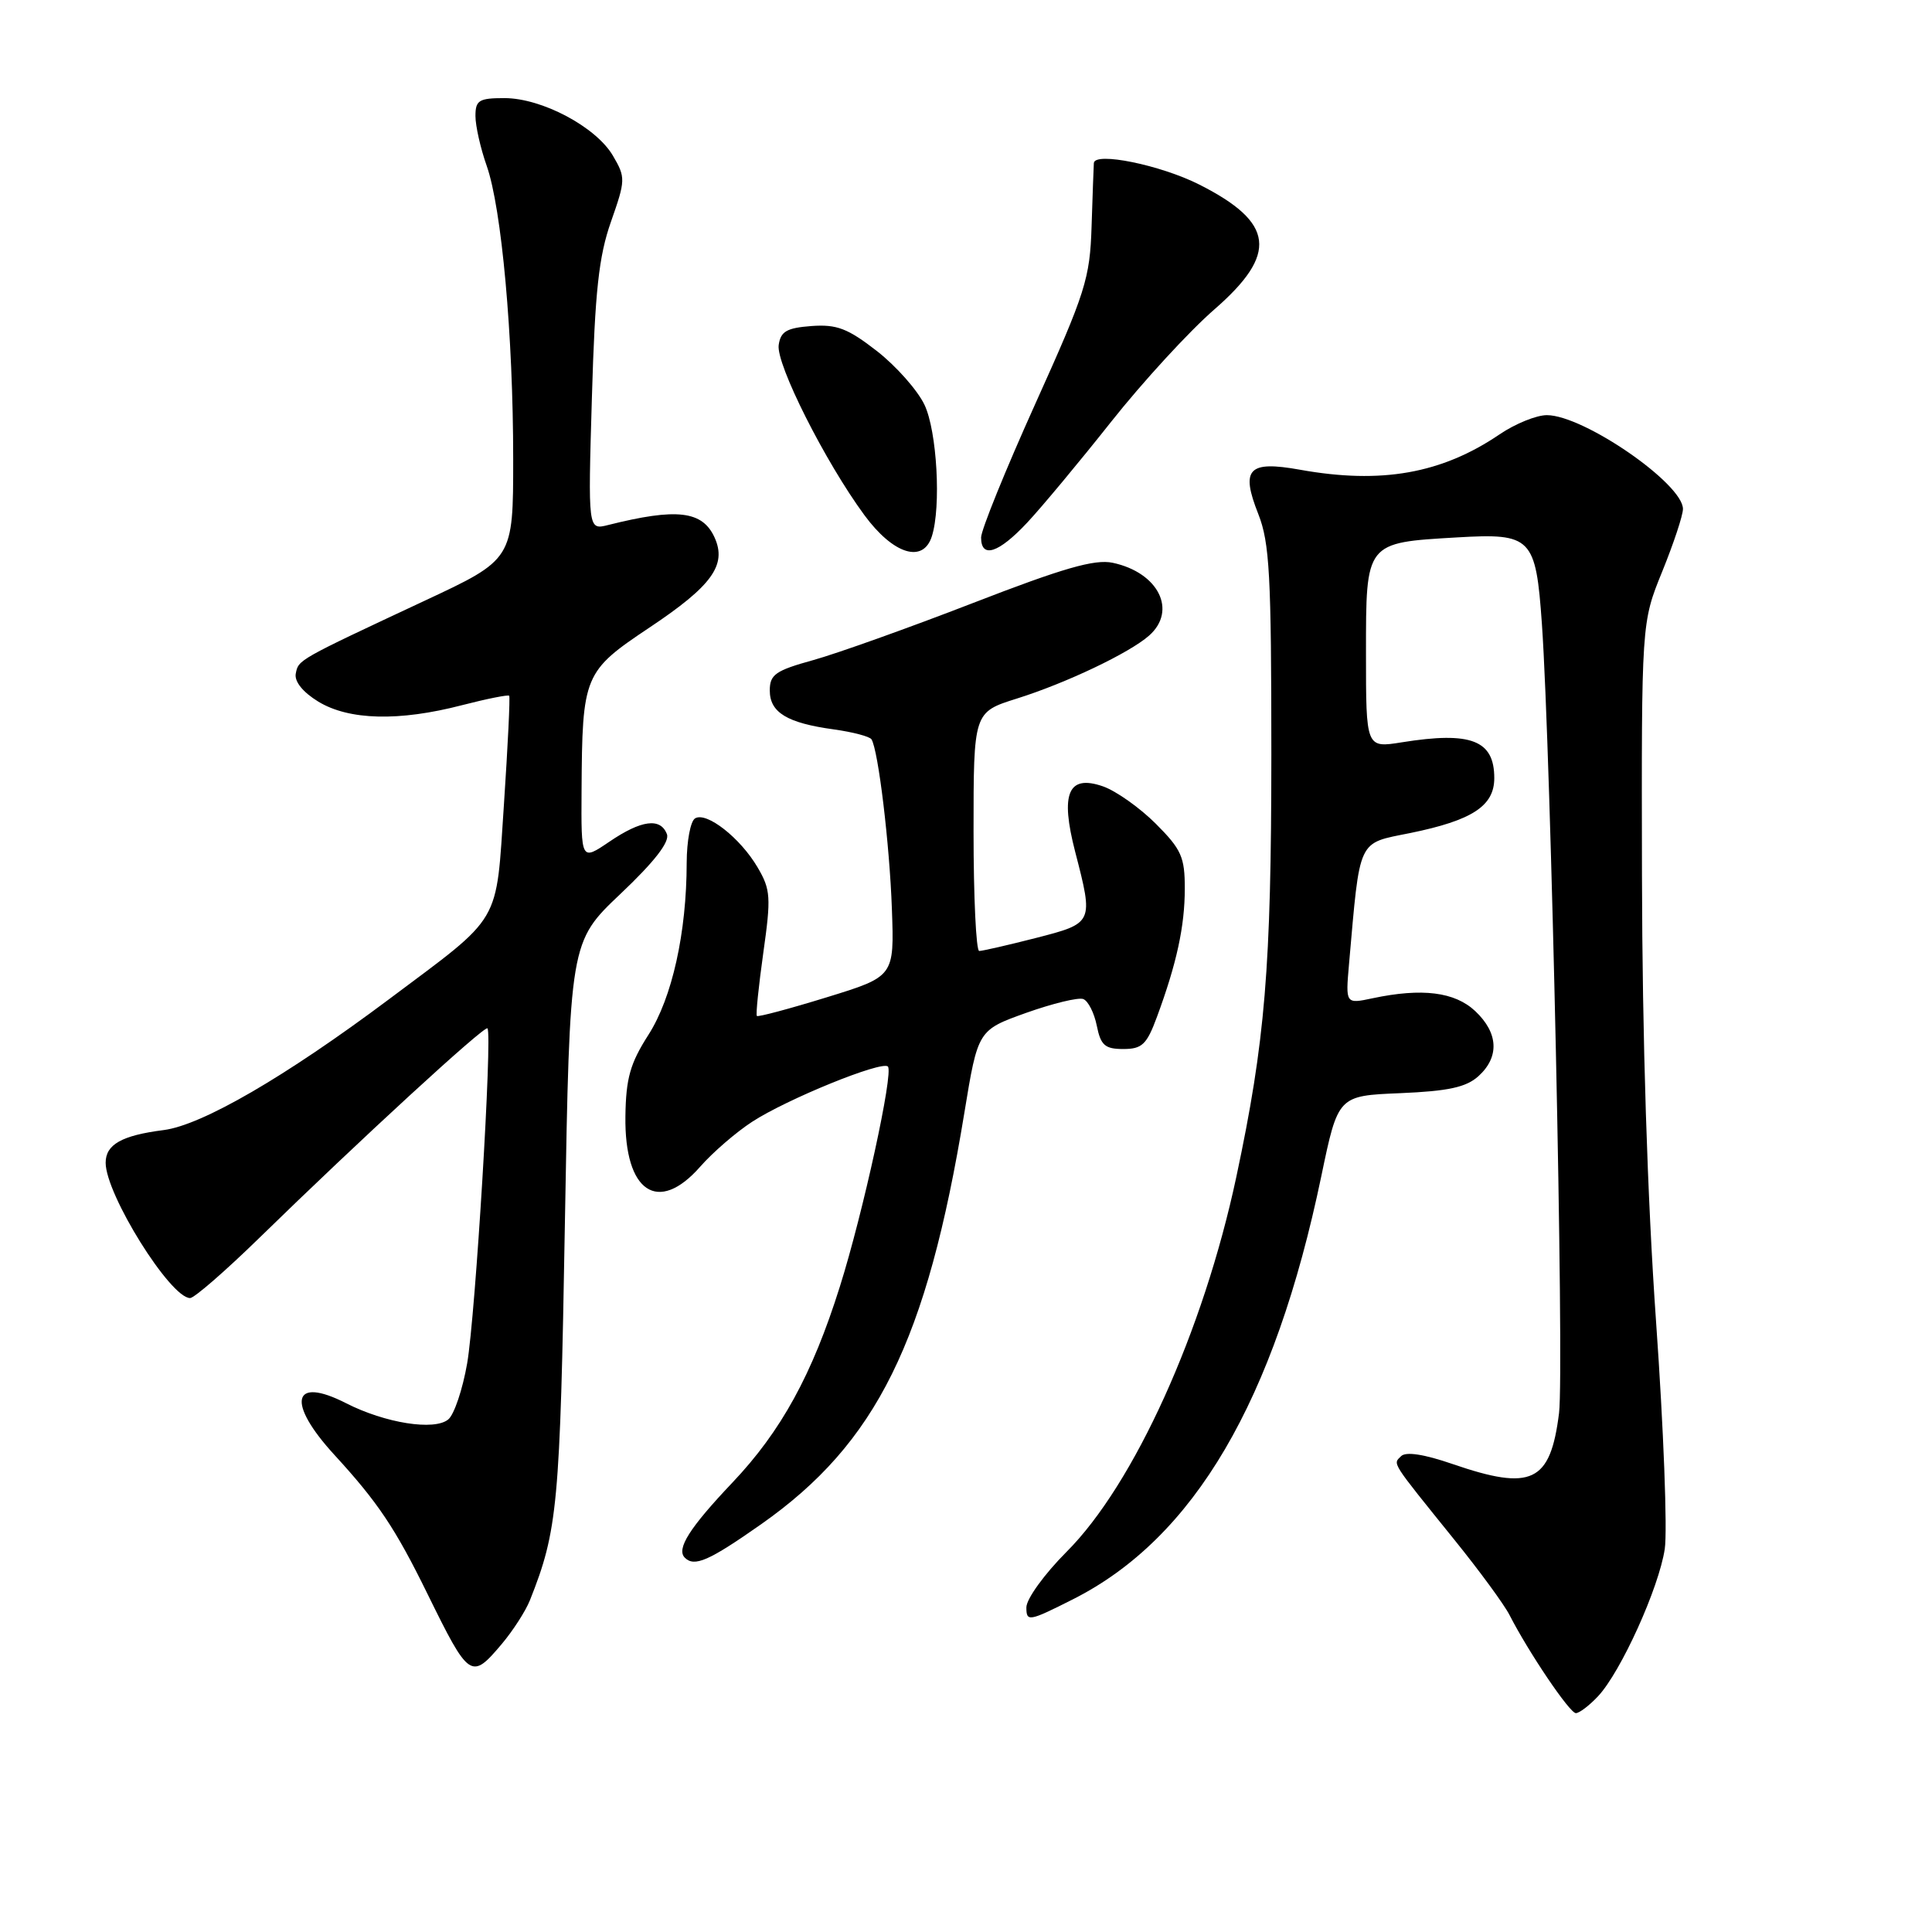<?xml version="1.0" encoding="UTF-8" standalone="no"?>
<!DOCTYPE svg PUBLIC "-//W3C//DTD SVG 1.1//EN" "http://www.w3.org/Graphics/SVG/1.1/DTD/svg11.dtd" >
<svg xmlns="http://www.w3.org/2000/svg" xmlns:xlink="http://www.w3.org/1999/xlink" version="1.1" viewBox="0 0 256 256">
 <g >
 <path fill="currentColor"
d=" M 211.76 224.75 C 214.78 221.52 219.82 210.39 220.59 205.24 C 220.95 202.83 220.44 189.30 219.44 175.18 C 218.28 158.68 217.61 137.53 217.57 116.00 C 217.50 82.50 217.50 82.50 220.25 75.74 C 221.76 72.02 223.00 68.29 223.00 67.44 C 223.00 64.09 209.86 55.03 204.98 55.01 C 203.60 55.00 200.77 56.15 198.71 57.55 C 191.04 62.76 183.03 64.18 172.25 62.24 C 165.40 61.01 164.36 62.12 166.73 68.11 C 168.23 71.91 168.46 76.22 168.46 100.00 C 168.45 128.27 167.64 138.00 163.82 155.94 C 159.47 176.37 150.27 196.69 141.31 205.64 C 138.38 208.58 136.00 211.87 136.00 212.99 C 136.00 214.92 136.32 214.87 142.20 211.90 C 158.22 203.81 168.88 185.64 175.08 155.85 C 177.30 145.19 177.30 145.19 185.55 144.85 C 191.92 144.58 194.27 144.07 195.90 142.60 C 198.71 140.05 198.55 136.87 195.47 133.97 C 192.76 131.43 188.43 130.89 181.90 132.27 C 178.29 133.04 178.29 133.04 178.75 127.77 C 180.24 110.89 179.81 111.81 186.87 110.38 C 195.08 108.70 198.00 106.80 198.00 103.10 C 198.00 98.08 194.92 96.89 185.75 98.36 C 181.00 99.12 181.00 99.12 181.00 86.60 C 181.00 71.79 180.90 71.92 193.06 71.21 C 202.95 70.63 203.50 71.19 204.31 82.67 C 205.51 99.79 207.29 181.57 206.58 187.25 C 205.43 196.43 202.97 197.60 192.47 193.99 C 188.70 192.69 186.28 192.32 185.65 192.95 C 184.56 194.04 184.20 193.47 192.69 204.00 C 196.02 208.12 199.32 212.62 200.02 214.00 C 202.56 218.96 207.99 227.00 208.81 227.00 C 209.27 227.00 210.60 225.99 211.76 224.75 Z  M 66.51 217.81 C 67.99 216.05 69.65 213.46 70.21 212.06 C 73.90 202.79 74.21 199.47 74.85 162.15 C 75.50 124.81 75.50 124.81 82.23 118.43 C 86.71 114.19 88.76 111.55 88.37 110.53 C 87.52 108.31 84.98 108.65 80.73 111.54 C 77.00 114.07 77.00 114.07 77.06 104.79 C 77.15 89.44 77.35 88.97 86.08 83.14 C 94.34 77.63 96.33 74.87 94.69 71.23 C 93.08 67.68 89.70 67.28 80.57 69.57 C 77.91 70.24 77.91 70.24 78.43 52.67 C 78.84 38.58 79.34 33.97 80.96 29.37 C 82.89 23.87 82.91 23.52 81.22 20.64 C 78.99 16.82 71.80 13.00 66.84 13.00 C 63.46 13.00 63.00 13.29 63.00 15.37 C 63.00 16.68 63.67 19.65 64.49 21.97 C 66.47 27.60 68.00 44.46 68.00 60.81 C 68.00 74.12 68.00 74.12 56.25 79.61 C 39.39 87.50 39.55 87.41 39.19 89.26 C 38.99 90.30 40.13 91.72 42.18 92.97 C 46.24 95.44 52.87 95.61 61.22 93.44 C 64.52 92.59 67.33 92.03 67.47 92.19 C 67.61 92.36 67.29 98.80 66.78 106.50 C 65.68 122.77 66.69 121.06 51.51 132.43 C 37.81 142.68 26.77 149.09 21.69 149.74 C 16.13 150.45 14.00 151.65 14.00 154.07 C 14.00 158.27 22.57 172.00 25.19 172.00 C 25.74 172.00 29.86 168.42 34.35 164.04 C 47.60 151.11 64.20 135.86 64.59 136.26 C 65.27 136.93 63.00 174.33 61.90 180.66 C 61.30 184.10 60.18 187.44 59.40 188.08 C 57.56 189.61 51.04 188.57 45.87 185.94 C 38.72 182.28 37.92 185.82 44.32 192.79 C 50.07 199.06 52.36 202.47 56.64 211.19 C 62.18 222.47 62.44 222.64 66.51 217.81 Z  M 100.84 201.98 C 116.16 191.22 122.81 177.76 127.78 147.47 C 129.58 136.50 129.58 136.50 135.97 134.21 C 139.49 132.96 142.90 132.13 143.54 132.38 C 144.19 132.63 144.99 134.22 145.33 135.91 C 145.85 138.51 146.41 139.00 148.84 139.00 C 151.33 139.00 151.95 138.41 153.30 134.75 C 155.92 127.66 156.99 122.73 156.99 117.75 C 157.00 113.57 156.54 112.54 153.15 109.15 C 151.03 107.03 147.89 104.81 146.16 104.20 C 141.53 102.59 140.46 105.11 142.47 112.88 C 144.91 122.32 144.91 122.32 137.25 124.29 C 133.54 125.24 130.16 126.01 129.75 126.01 C 129.34 126.00 129.00 118.88 129.00 110.18 C 129.00 94.37 129.00 94.37 134.75 92.56 C 141.25 90.52 149.64 86.53 152.25 84.23 C 156.02 80.91 153.51 75.86 147.43 74.57 C 145.05 74.07 140.87 75.27 128.93 79.90 C 120.44 83.19 110.91 86.59 107.75 87.47 C 102.76 88.85 102.00 89.38 102.00 91.49 C 102.00 94.41 104.29 95.80 110.49 96.65 C 113.00 97.00 115.25 97.59 115.48 97.97 C 116.38 99.43 117.88 111.89 118.18 120.44 C 118.50 129.39 118.50 129.39 109.54 132.15 C 104.61 133.67 100.45 134.78 100.29 134.62 C 100.13 134.46 100.52 130.70 101.14 126.26 C 102.18 118.90 102.12 117.88 100.39 114.94 C 98.10 111.03 93.61 107.51 92.10 108.44 C 91.49 108.81 91.00 111.45 90.99 114.31 C 90.98 123.59 89.06 132.22 85.92 137.12 C 83.50 140.90 82.94 142.87 82.87 147.92 C 82.73 157.96 87.20 160.96 92.79 154.58 C 94.44 152.70 97.53 150.03 99.65 148.65 C 104.24 145.65 116.85 140.52 117.65 141.32 C 118.43 142.09 114.36 160.74 111.28 170.50 C 107.62 182.15 103.51 189.64 97.04 196.46 C 91.36 202.45 89.59 205.25 90.74 206.40 C 92.01 207.67 93.93 206.83 100.84 201.98 Z  M 123.48 71.05 C 124.72 67.15 124.16 57.13 122.50 53.64 C 121.59 51.72 118.75 48.51 116.20 46.52 C 112.33 43.51 110.88 42.96 107.53 43.20 C 104.24 43.45 103.44 43.91 103.18 45.72 C 102.82 48.25 109.33 61.18 114.53 68.25 C 118.36 73.46 122.33 74.70 123.48 71.05 Z  M 136.11 69.25 C 138.04 67.19 143.05 61.17 147.23 55.89 C 151.42 50.60 157.58 43.89 160.92 40.99 C 169.37 33.63 168.88 29.50 158.92 24.46 C 153.78 21.86 145.04 20.08 144.94 21.61 C 144.91 22.10 144.77 25.88 144.64 30.00 C 144.42 36.92 143.85 38.73 137.20 53.47 C 133.24 62.25 130.00 70.24 130.00 71.22 C 130.00 74.05 132.31 73.31 136.11 69.25 Z "/>
</g>
</svg>